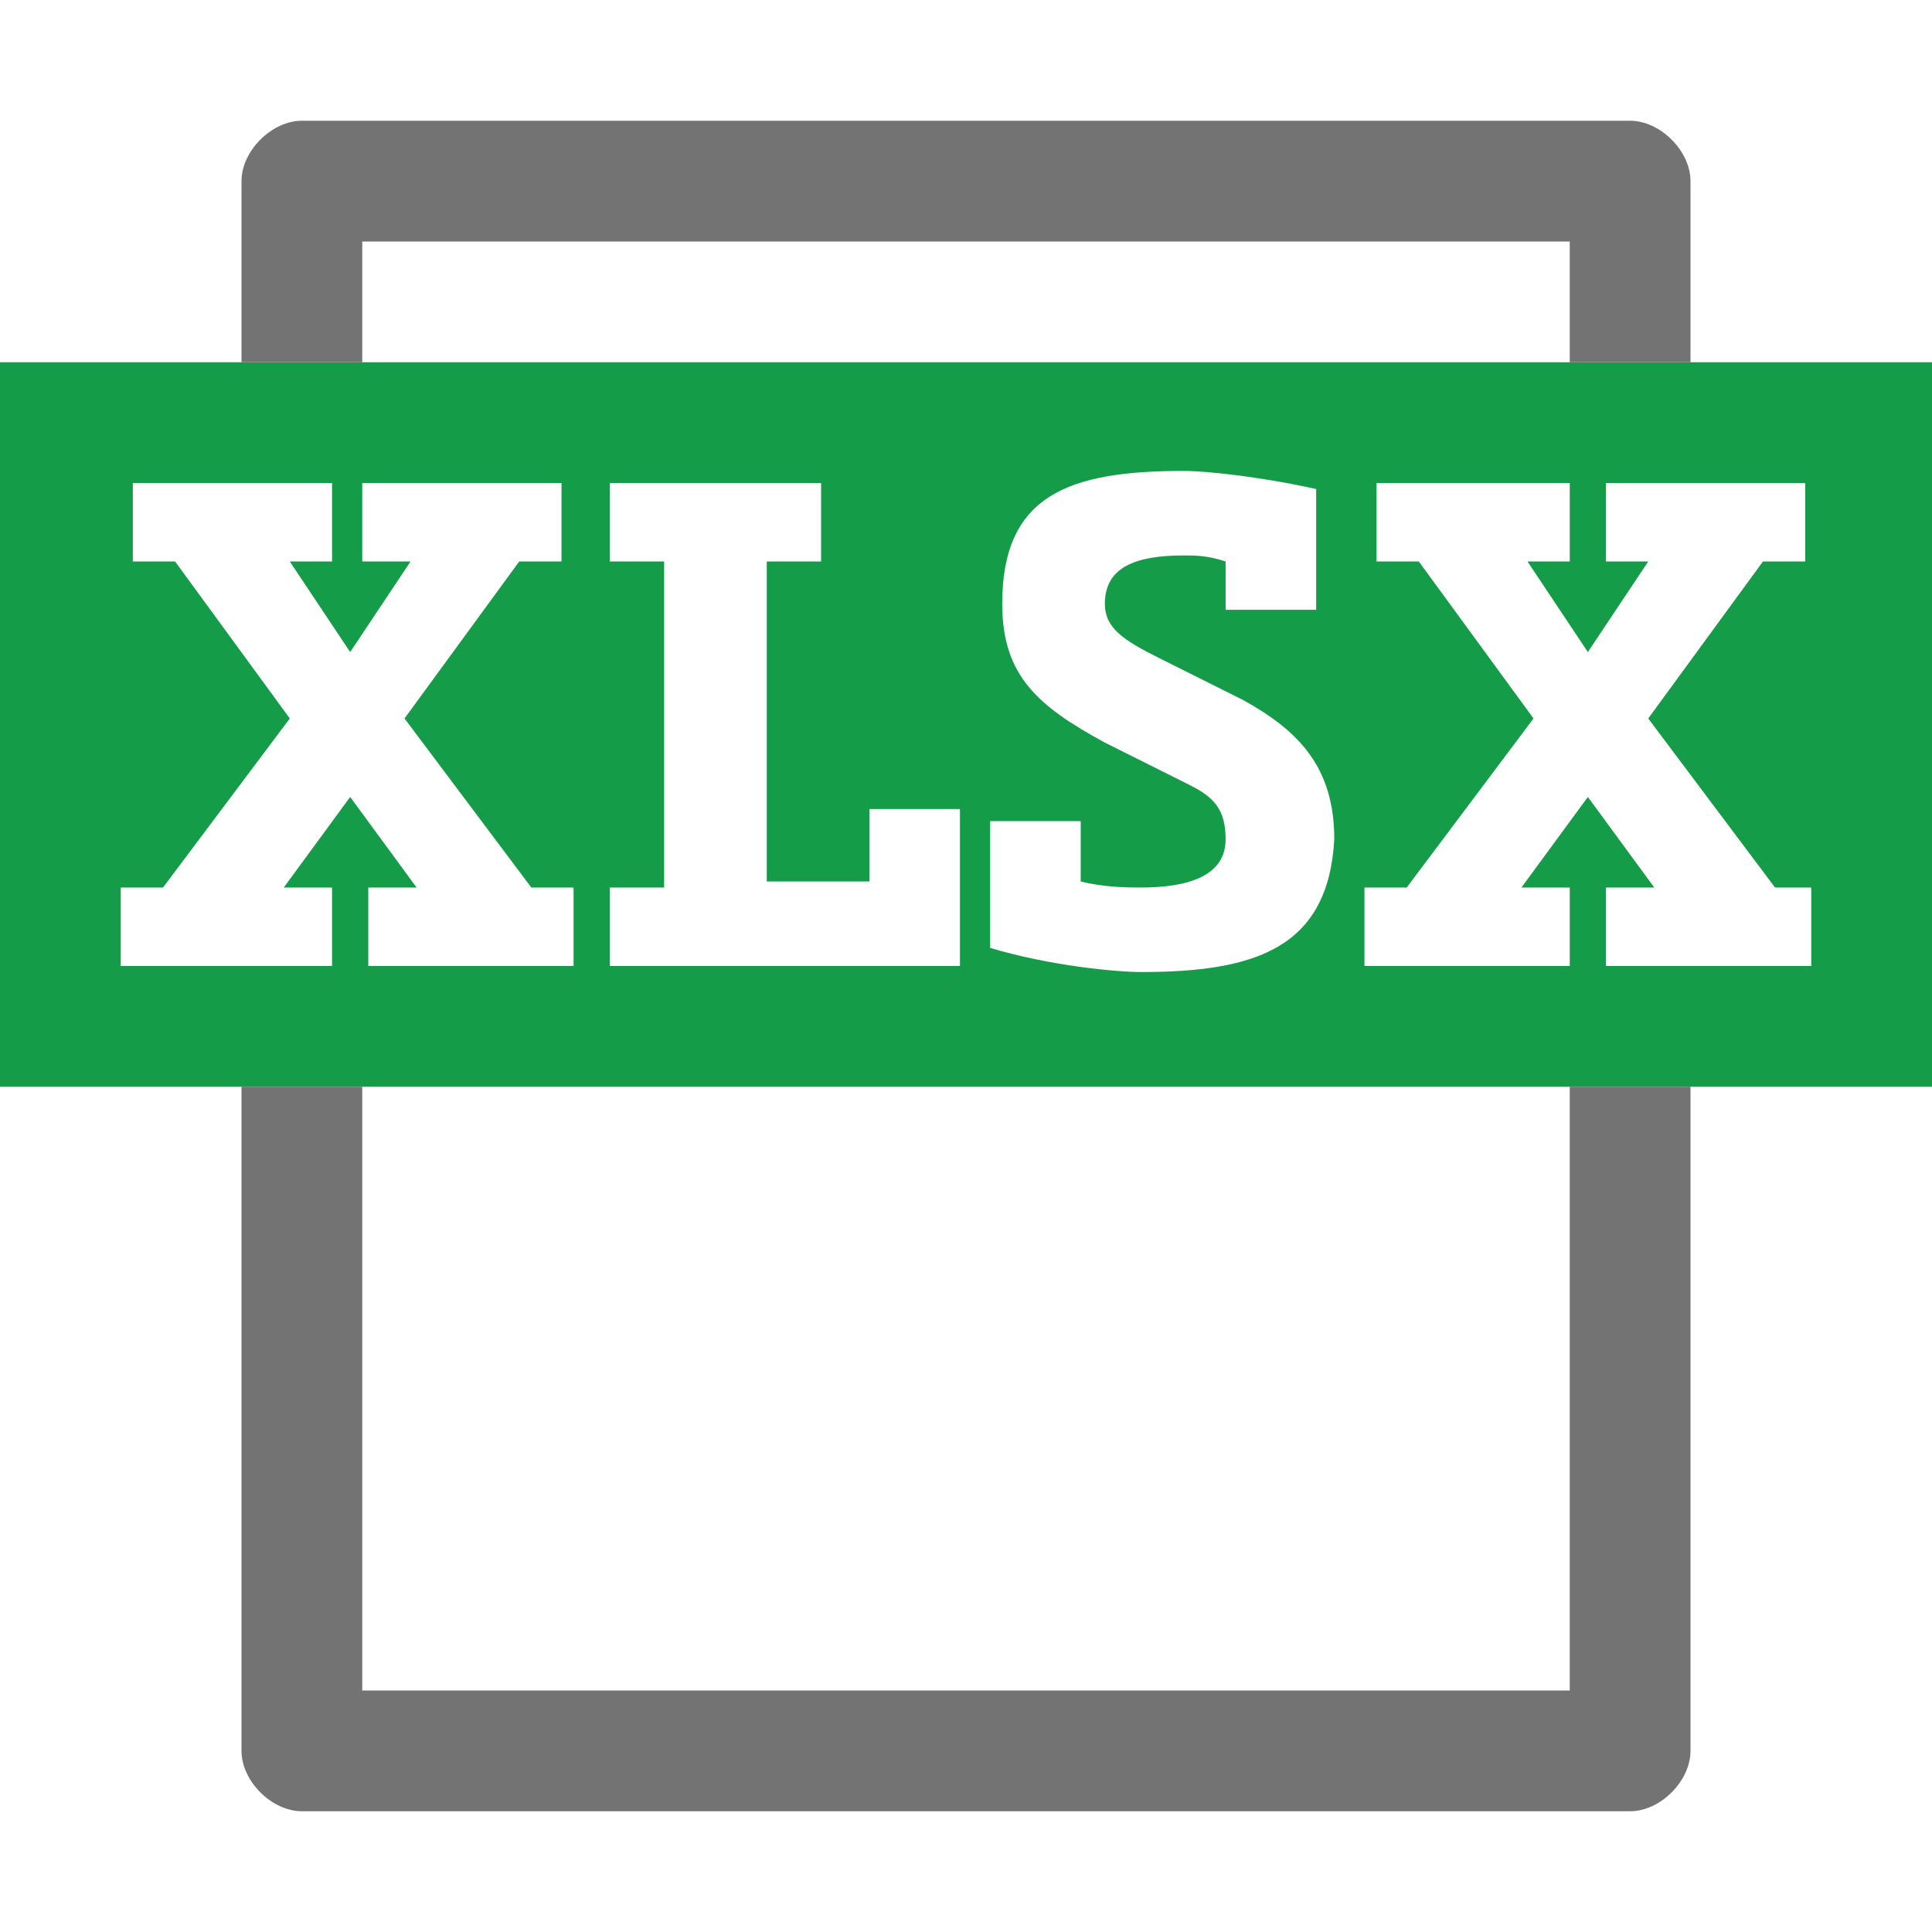 ﻿<?xml version="1.0" encoding="utf-8"?>
<!-- Generator: Adobe Illustrator 23.0.1, SVG Export Plug-In . SVG Version: 6.00 Build 0)  -->
<svg version="1.1" id="Layer_1" xmlns="http://www.w3.org/2000/svg" xmlns:xlink="http://www.w3.org/1999/xlink" x="0px" y="0px"
	 viewBox="0 0 32 32" style="enable-background:new 0 0 32 32;" xml:space="preserve">
<style type="text/css">
	.Black{fill:#737374;}
	.Red{fill:#D02027;}
	.Blue{fill:#3575BB;}
	.Yellow{fill:#FCB01B;}
	.White{fill:#FFFFFF;}
	.Green{fill:#159C49;}
	.st0{opacity:0.75;}
	.st1{opacity:0.5;}
</style>
<path class="Green" d="M0,6v12h32V6H0z M9.5,16H6.1v-1.3h0.8l-1.1-1.5l-1.1,1.5h0.8V16H2v-1.3h0.7l2.1-2.8L2.9,9.3H2.2V8h3.3v1.3
	H4.8l1,1.5l1-1.5H6V8h3.3v1.3H8.6l-1.9,2.6l2.1,2.8h0.7V16z M15.8,16h-5.7v-1.3h0.9V9.3h-0.9V8h2.6h0.9v1.3h-0.9v5.3h1.7v-1.2h1.5
	V16z M18.9,16.1c-0.4,0-1.5-0.1-2.5-0.4v-2.1h1.5v1c0.4,0.1,0.8,0.1,1,0.1c0.8,0,1.4-0.2,1.4-0.8c0-0.5-0.2-0.7-0.6-0.9l-1.4-0.7
	c-1.1-0.6-1.7-1.1-1.7-2.3c0-1.8,1.1-2.2,3-2.2c0.4,0,1.3,0.1,2.2,0.3v2h-1.5V9.3c-0.3-0.1-0.5-0.1-0.7-0.1c-0.8,0-1.3,0.2-1.3,0.8
	c0,0.4,0.3,0.6,0.9,0.9l1.4,0.7c0.9,0.5,1.5,1.1,1.5,2.3C22,15.7,20.8,16.1,18.9,16.1z M30,16h-3.4v-1.3h0.8l-1.1-1.5l-1.1,1.5h0.8
	V16h-3.4v-1.3h0.7l2.1-2.8l-1.9-2.6h-0.7V8H26v1.3h-0.7l1,1.5l1-1.5h-0.7V8h3.3v1.3h-0.7l-1.9,2.6l2.1,2.8H30V16z"/>
<path class="Black" d="M4,6V3c0-0.5,0.5-1,1-1h22c0.5,0,1,0.5,1,1v3h-2V4H6v2H4z M26,18v10H6V18H4v11c0,0.5,0.5,1,1,1h22
	c0.5,0,1-0.5,1-1V18H26z"/>
</svg>
